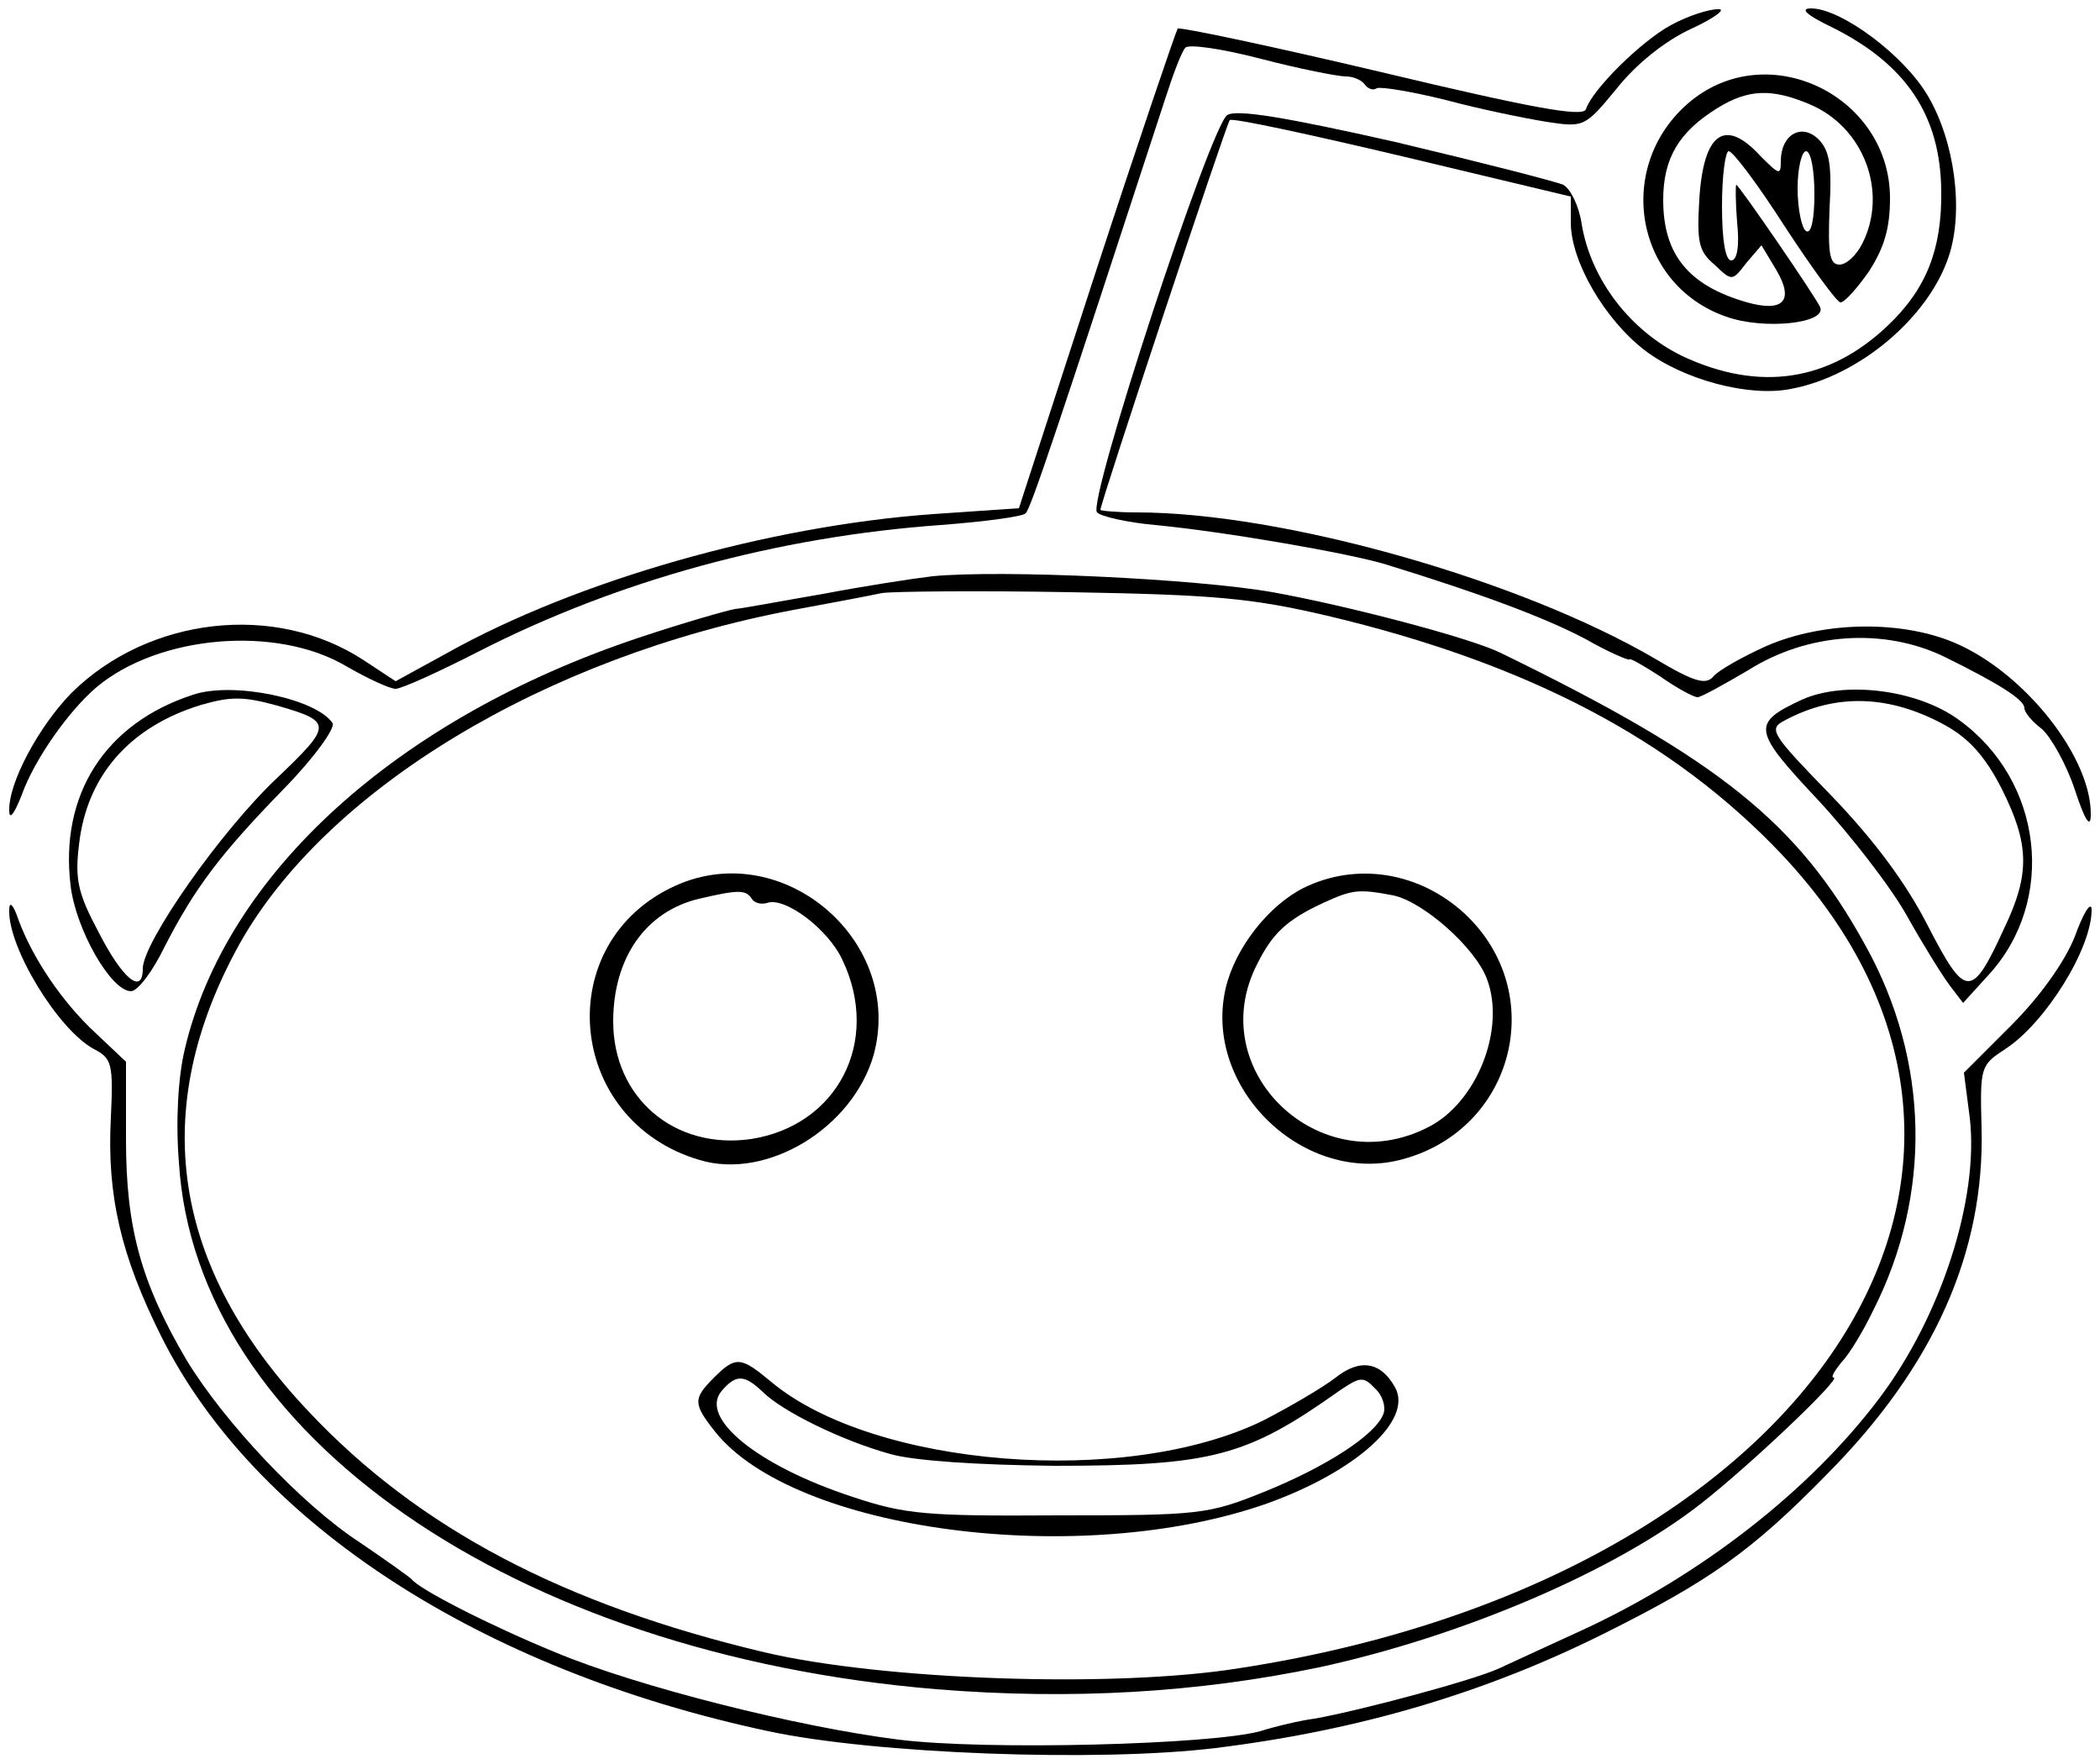 <?xml version="1.0" standalone="no"?>
<!DOCTYPE svg PUBLIC "-//W3C//DTD SVG 20010904//EN" "http://www.w3.org/TR/2001/REC-SVG-20010904/DTD/svg10.dtd">
<svg version="1.0" xmlns="http://www.w3.org/2000/svg" width="250pt" height="210pt"
    viewBox="0 0 250 210" preserveAspectRatio="xMidYMid meet">
    <g transform="translate(0,210) scale(0.1,-0.1)" fill="#000000" stroke="none">
        <path d="M1989 2070 c-35 -19 -93 -76 -101 -100 -3 -10 -67 2 -243 44 -131 31
-240 54 -243 52 -2 -3 -46 -132 -97 -288 l-92 -283 -102 -7 c-196 -14 -424
-79 -578 -165 l-62 -34 -38 25 c-105 69 -256 52 -348 -39 -39 -40 -75 -107
-74 -140 0 -12 6 -4 15 19 15 42 56 100 89 128 74 62 214 74 297 25 26 -15 52
-27 59 -27 7 0 51 20 98 44 166 85 356 137 551 151 52 4 98 10 101 14 6 5 38
101 167 496 9 28 19 54 23 58 3 5 44 -1 90 -13 46 -12 92 -21 101 -21 10 0 20
-5 23 -10 4 -5 10 -7 14 -4 5 2 42 -4 82 -14 41 -11 95 -22 120 -26 45 -7 46
-6 84 40 23 29 58 57 89 71 28 13 42 24 31 23 -11 0 -36 -8 -56 -19z" />
        <path d="M2180 2068 c89 -44 130 -105 131 -195 1 -70 -18 -117 -63 -160 -70
-67 -153 -80 -245 -37 -62 30 -109 91 -120 157 -3 21 -13 42 -22 47 -9 4 -99
27 -200 51 -133 30 -189 39 -200 32 -20 -13 -167 -461 -155 -473 5 -5 36 -12
69 -15 84 -8 233 -34 275 -47 114 -35 191 -64 238 -89 28 -16 52 -26 52 -24 0
2 16 -7 36 -20 20 -14 40 -25 45 -25 4 0 31 15 60 32 71 45 162 51 234 16 65
-32 95 -51 95 -61 0 -5 9 -16 21 -25 11 -10 29 -42 39 -72 12 -37 19 -47 19
-30 1 67 -76 166 -158 203 -64 29 -159 28 -228 -2 -29 -13 -57 -29 -63 -36 -9
-11 -23 -7 -70 21 -161 94 -443 174 -617 174 -24 0 -43 2 -43 3 0 8 150 460
154 464 3 3 95 -17 205 -43 l201 -48 0 -31 c0 -46 40 -115 88 -152 46 -35 124
-56 174 -46 81 15 164 85 188 158 18 54 7 137 -25 191 -28 48 -103 104 -139
104 -14 0 -5 -8 24 -22z" />
        <path d="M2017 1983 c-96 -74 -74 -221 38 -260 45 -16 119 -8 112 11 -5 12
-97 146 -100 146 -1 0 -1 -20 1 -45 3 -28 0 -45 -7 -45 -7 0 -11 24 -11 65 0
36 4 65 8 65 5 0 35 -40 67 -90 32 -49 62 -90 66 -90 5 0 20 17 34 37 18 28
25 51 25 87 0 119 -139 190 -233 119z m137 -7 c65 -27 94 -105 63 -166 -7 -14
-19 -25 -27 -25 -12 0 -14 13 -12 66 3 52 0 70 -13 83 -20 20 -45 6 -45 -26 0
-17 -2 -16 -24 6 -42 46 -68 29 -73 -51 -3 -51 -1 -62 18 -78 21 -20 21 -20
38 2 l18 21 18 -30 c21 -36 8 -50 -35 -38 -70 20 -100 57 -100 122 0 50 19 81
64 109 37 23 65 24 110 5z m6 -107 c0 -31 -4 -48 -10 -44 -5 3 -10 26 -10 51
0 24 5 44 10 44 6 0 10 -23 10 -51z" />
        <path d="M1110 1414 c-25 -3 -83 -12 -130 -21 -47 -8 -94 -17 -105 -18 -11 -2
-63 -17 -114 -34 -288 -96 -492 -281 -541 -490 -8 -33 -11 -86 -7 -135 20
-323 397 -585 902 -627 161 -13 311 -4 455 26 171 37 353 115 455 195 60 47
168 150 158 150 -4 0 1 8 9 18 9 9 26 37 38 62 70 138 67 297 -9 434 -80 146
-174 222 -435 349 -37 18 -182 56 -271 72 -91 16 -322 27 -405 19z m470 -47
c240 -57 412 -148 541 -284 356 -378 31 -865 -646 -969 -150 -24 -425 -14
-565 19 -240 57 -412 148 -542 286 -164 173 -192 360 -83 557 103 184 363 342
660 398 44 8 91 17 105 20 14 2 115 3 225 1 171 -3 215 -7 305 -28z" />
        <path d="M805 1046 c-150 -67 -132 -280 28 -327 80 -24 182 38 207 125 37 135
-107 259 -235 202z m90 -16 c3 -5 11 -7 18 -5 21 8 73 -31 90 -68 46 -97 -6
-197 -109 -213 -91 -13 -164 49 -164 140 0 76 39 131 102 146 47 11 56 11 63
0z" />
        <path d="M1552 1043 c-42 -21 -82 -72 -93 -120 -27 -119 94 -235 211 -203 133
36 174 198 74 292 -54 50 -129 62 -192 31z m107 -9 c36 -8 97 -62 111 -99 23
-60 -12 -148 -70 -177 -129 -66 -269 68 -203 195 18 36 35 52 78 72 35 16 42
17 84 9z" />
        <path d="M850 460 c-25 -25 -25 -31 1 -64 94 -119 435 -164 657 -86 106 38
174 99 153 138 -17 31 -42 35 -71 12 -14 -11 -53 -34 -86 -51 -163 -80 -464
-56 -586 46 -36 30 -42 31 -68 5z m58 -17 c23 -23 94 -58 152 -74 28 -8 103
-13 195 -14 188 0 229 11 339 89 25 17 29 18 43 3 9 -8 13 -22 10 -30 -9 -25
-68 -63 -142 -93 -67 -27 -77 -28 -245 -28 -157 -1 -182 1 -245 22 -113 37
-183 94 -156 126 17 20 27 20 49 -1z" />
        <path d="M230 1273 c-105 -34 -159 -119 -146 -227 6 -52 48 -126 72 -126 8 0
26 24 40 53 36 70 66 110 142 188 37 38 61 72 58 78 -19 29 -118 50 -166 34z
m100 -13 c66 -19 66 -23 0 -86 -67 -63 -160 -196 -160 -227 0 -32 -24 -13 -53
44 -24 45 -28 62 -23 103 9 82 60 141 146 167 35 10 50 10 90 -1z" />
        <path d="M2145 1267 c-60 -28 -59 -36 19 -119 39 -42 87 -104 106 -138 19 -34
42 -71 51 -83 l16 -21 30 33 c82 89 65 232 -35 304 -49 36 -136 47 -187 24z
m170 -30 c29 -16 48 -37 68 -76 33 -66 34 -101 3 -166 -39 -85 -46 -84 -91 3
-26 51 -64 102 -115 155 -71 73 -75 79 -56 89 61 33 125 31 191 -5z" />
        <path d="M11 1017 c-2 -44 58 -143 101 -166 21 -11 23 -17 20 -81 -5 -93 12
-165 60 -261 111 -222 380 -397 723 -470 126 -27 392 -37 532 -20 170 21 320
65 464 137 124 62 174 97 264 189 127 128 188 264 184 413 -2 72 -1 74 28 93
48 31 104 121 103 167 -1 9 -10 -5 -20 -33 -12 -30 -41 -71 -76 -106 l-56 -56
7 -54 c11 -96 -34 -236 -108 -334 -83 -110 -212 -210 -352 -275 -39 -18 -83
-38 -100 -46 -30 -14 -164 -50 -220 -60 -16 -2 -46 -9 -65 -15 -59 -16 -326
-23 -430 -10 -120 15 -311 63 -409 104 -78 32 -162 75 -171 87 -3 3 -31 23
-62 44 -69 45 -161 143 -206 217 -54 92 -72 157 -72 262 l0 93 -36 34 c-40 37
-75 89 -92 135 -6 18 -11 23 -11 12z" />
    </g>
</svg>

<!-- https://picsvg.com/ -->